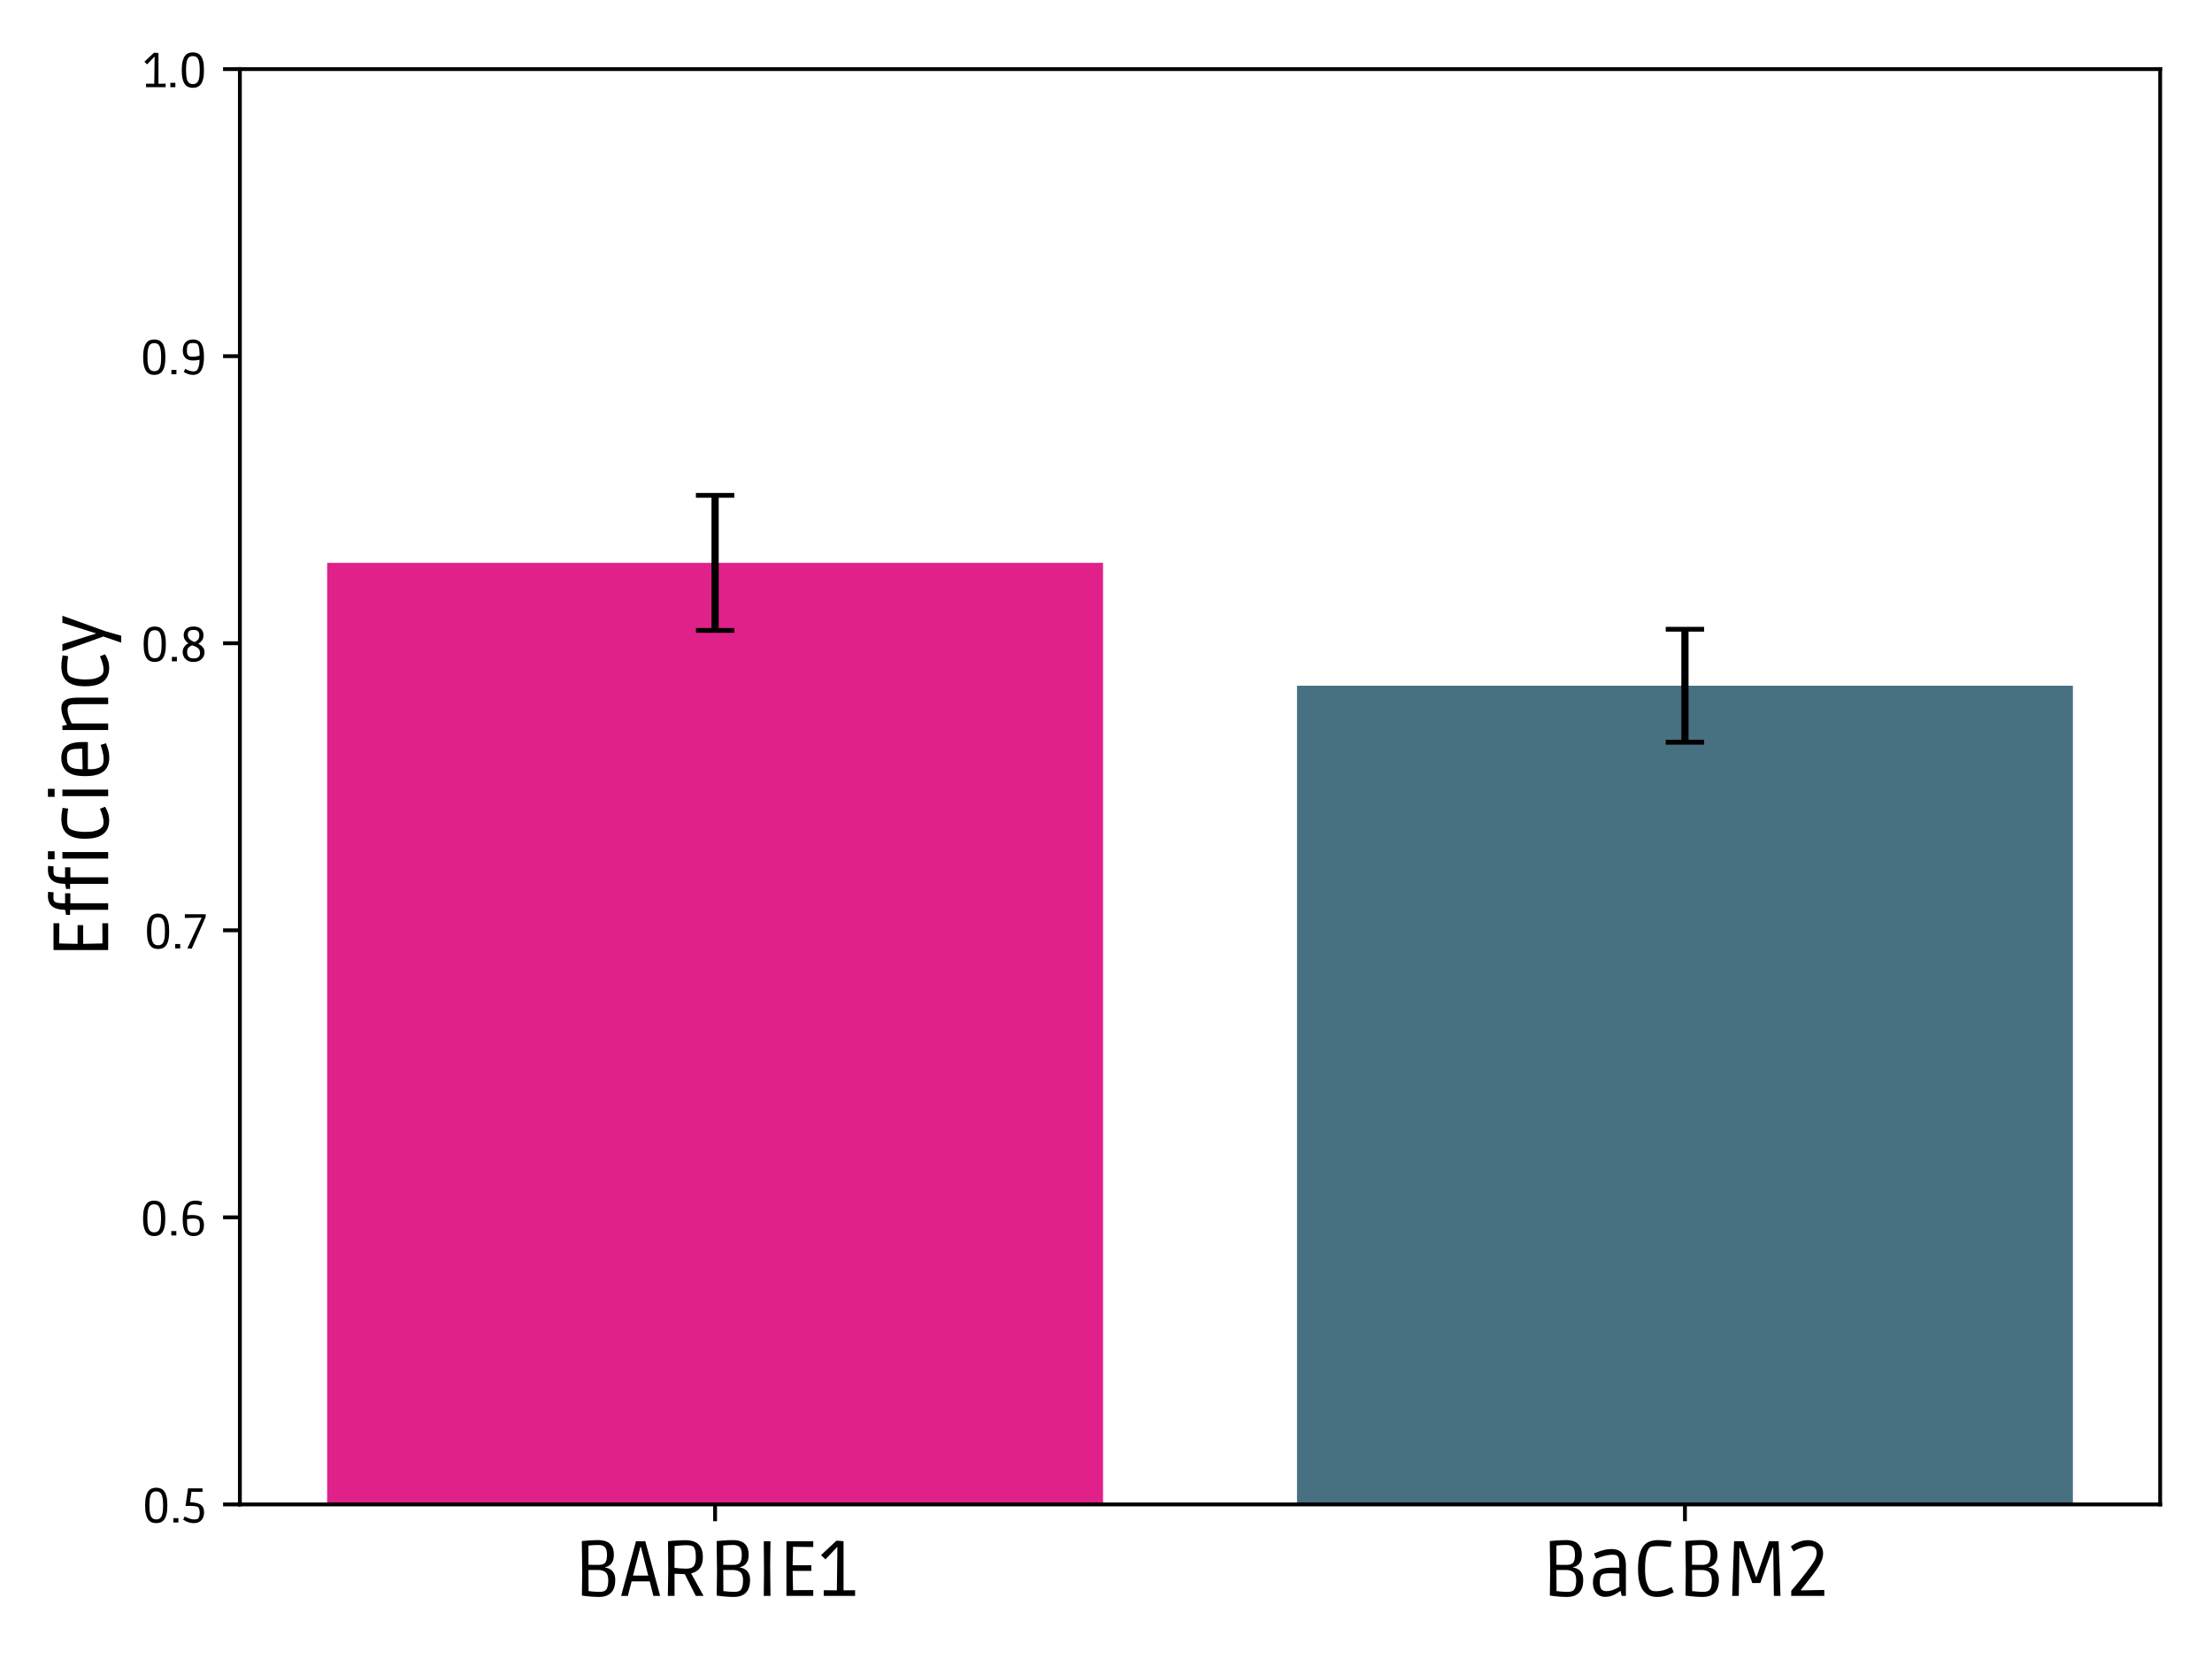 <?xml version="1.0" encoding="utf-8" standalone="no"?>
<!DOCTYPE svg PUBLIC "-//W3C//DTD SVG 1.1//EN"
  "http://www.w3.org/Graphics/SVG/1.1/DTD/svg11.dtd">
<svg xmlns:xlink="http://www.w3.org/1999/xlink" width="460.8pt" height="345.6pt" viewBox="0 0 460.8 345.6" xmlns="http://www.w3.org/2000/svg" version="1.1">
 <defs>
  <style type="text/css">*{stroke-linejoin: round; stroke-linecap: butt}</style>
 </defs>
 <g id="figure_1">
  <g id="patch_1">
   <path d="M 0 345.6 
L 460.8 345.6 
L 460.8 0 
L 0 0 
L 0 345.6 
z
" style="fill: none"/>
  </g>
  <g id="axes_1">
   <g id="patch_2">
    <path d="M 49.97 313.4 
L 450 313.4 
L 450 14.4 
L 49.97 14.4 
L 49.97 313.4 
z
" style="fill: none"/>
   </g>
   <g id="patch_3">
    <path d="M 68.153 612.4 
L 229.781 612.4 
L 229.781 117.256 
L 68.153 117.256 
z
" clip-path="url(#p46aeb7e64e)" style="fill: #e0218a"/>
   </g>
   <g id="patch_4">
    <path d="M 270.189 612.4 
L 431.817 612.4 
L 431.817 142.85 
L 270.189 142.85 
z
" clip-path="url(#p46aeb7e64e)" style="fill: #477081"/>
   </g>
   <g id="matplotlib.axis_1">
    <g id="xtick_1">
     <g id="line2d_1">
      <defs>
       <path id="mf10dd6aa05" d="M 0 0 
L 0 3.5 
" style="stroke: #000000; stroke-width: 0.8"/>
      </defs>
      <g>
       <use xlink:href="#mf10dd6aa05" x="148.967" y="313.4" style="stroke: #000000; stroke-width: 0.8"/>
      </g>
     </g>
     <g id="text_1">
      <!-- BARBIE1 -->
      <g transform="translate(119.486 332.447) scale(0.16 -0.16)">
       <defs>
        <path id="Ruda-Regular-42" d="M 2067 -90 
Q 1830 -90 1590 -74 
Q 1350 -58 1152 -35 
Q 954 -13 826 3 
Q 698 19 678 26 
L 704 2067 
L 672 4461 
Q 698 4461 826 4473 
Q 954 4486 1152 4502 
Q 1350 4518 1577 4528 
Q 1805 4538 2022 4538 
Q 2374 4538 2656 4429 
Q 2938 4320 3107 4061 
Q 3277 3802 3277 3347 
Q 3277 2995 3171 2790 
Q 3066 2586 2922 2486 
Q 2778 2387 2659 2355 
Q 2541 2323 2522 2323 
L 2560 2573 
L 2560 2067 
L 2490 2310 
Q 2566 2310 2716 2275 
Q 2867 2240 3020 2137 
Q 3174 2035 3283 1833 
Q 3392 1632 3392 1299 
Q 3392 883 3280 611 
Q 3168 339 2976 185 
Q 2784 32 2550 -29 
Q 2317 -90 2067 -90 
z
M 2138 326 
Q 2554 326 2688 556 
Q 2822 787 2822 1267 
Q 2822 1747 2601 1926 
Q 2381 2106 1997 2106 
L 966 2106 
L 1210 2240 
L 1222 154 
L 1210 390 
Q 1242 390 1370 374 
Q 1498 358 1696 342 
Q 1894 326 2138 326 
z
M 2048 2522 
Q 2445 2522 2582 2710 
Q 2720 2899 2720 3328 
Q 2720 3782 2553 3961 
Q 2387 4141 1997 4141 
Q 1773 4141 1593 4128 
Q 1414 4115 1299 4102 
Q 1184 4090 1152 4083 
L 1210 4333 
L 1210 2374 
L 966 2528 
L 2048 2522 
z
" transform="scale(0.016)"/>
        <path id="Ruda-Regular-41" d="M 32 0 
L 1242 4448 
L 1997 4448 
L 3206 0 
L 2656 0 
L 2317 1331 
L 2586 1178 
L 666 1178 
L 922 1331 
L 582 0 
L 32 0 
z
M 934 1402 
L 755 1651 
L 2483 1651 
L 2304 1402 
L 1581 4211 
L 1882 3974 
L 1357 3974 
L 1658 4211 
L 934 1402 
z
" transform="scale(0.016)"/>
        <path id="Ruda-Regular-52" d="M 672 0 
L 704 2106 
L 685 4448 
Q 755 4461 915 4473 
Q 1075 4486 1280 4499 
Q 1485 4512 1699 4521 
Q 1914 4531 2099 4531 
Q 2534 4531 2854 4396 
Q 3174 4262 3347 3958 
Q 3520 3654 3520 3149 
Q 3520 2592 3277 2265 
Q 3034 1939 2573 1830 
L 2573 1811 
L 3578 0 
L 2944 0 
L 2048 1766 
L 1216 1798 
L 1216 0 
L 672 0 
z
M 2163 2214 
Q 2637 2214 2793 2441 
Q 2950 2669 2950 3155 
Q 2950 3552 2883 3760 
Q 2816 3968 2701 4032 
Q 2630 4077 2486 4099 
Q 2342 4122 2176 4122 
Q 1914 4122 1642 4096 
Q 1370 4070 1222 4051 
L 1210 2278 
Q 1434 2253 1686 2233 
Q 1939 2214 2163 2214 
z
" transform="scale(0.016)"/>
        <path id="Ruda-Regular-49" d="M 672 -6 
L 691 2035 
L 672 4448 
L 1216 4448 
L 1190 2483 
L 1216 0 
L 672 -6 
z
" transform="scale(0.016)"/>
        <path id="Ruda-Regular-45" d="M 672 0 
L 672 4448 
L 2854 4448 
L 2854 3974 
L 966 3994 
L 1216 4237 
L 1171 2330 
L 934 2490 
L 2701 2490 
L 2701 2035 
L 934 2035 
L 1171 2221 
L 1216 218 
L 966 461 
L 2854 474 
L 2854 0 
L 672 0 
z
" transform="scale(0.016)"/>
        <path id="Ruda-Regular-31" d="M 493 0 
L 493 461 
L 1562 448 
L 1606 3962 
L 1574 3962 
L 634 2970 
L 275 3315 
L 1530 4493 
L 2106 4448 
L 2106 448 
L 3046 461 
L 3046 0 
L 493 0 
z
" transform="scale(0.016)"/>
       </defs>
       <use xlink:href="#Ruda-Regular-42"/>
       <use xlink:href="#Ruda-Regular-41" x="61.4"/>
       <use xlink:href="#Ruda-Regular-52" x="112"/>
       <use xlink:href="#Ruda-Regular-42" x="175.5"/>
       <use xlink:href="#Ruda-Regular-49" x="236.9"/>
       <use xlink:href="#Ruda-Regular-45" x="266.4"/>
       <use xlink:href="#Ruda-Regular-31" x="317.8"/>
      </g>
     </g>
    </g>
    <g id="xtick_2">
     <g id="line2d_2">
      <g>
       <use xlink:href="#mf10dd6aa05" x="351.003" y="313.4" style="stroke: #000000; stroke-width: 0.8"/>
      </g>
     </g>
     <g id="text_2">
      <!-- BaCBM2 -->
      <g transform="translate(321.129 332.447) scale(0.16 -0.16)">
       <defs>
        <path id="Ruda-Regular-61" d="M 1350 -83 
Q 1056 -83 829 54 
Q 602 192 474 457 
Q 346 723 346 1101 
Q 346 1555 528 1814 
Q 710 2074 1043 2182 
Q 1376 2291 1818 2291 
L 2496 2291 
Q 2496 2611 2480 2851 
Q 2464 3091 2374 3206 
Q 2310 3296 2198 3321 
Q 2086 3347 1965 3347 
Q 1715 3347 1475 3299 
Q 1235 3251 1040 3187 
Q 845 3123 729 3075 
Q 614 3027 614 3027 
L 429 3443 
Q 429 3443 550 3497 
Q 672 3552 877 3625 
Q 1082 3699 1334 3753 
Q 1587 3808 1856 3808 
Q 2291 3808 2547 3638 
Q 2803 3469 2915 3165 
Q 3027 2861 3027 2451 
L 3027 0 
L 2682 0 
L 2605 390 
L 2566 390 
Q 2502 346 2384 266 
Q 2266 186 2109 106 
Q 1952 26 1760 -28 
Q 1568 -83 1350 -83 
z
M 1440 384 
Q 1670 384 1878 451 
Q 2086 518 2249 601 
Q 2413 685 2496 736 
L 2496 1798 
Q 2413 1811 2246 1827 
Q 2080 1843 1811 1843 
Q 1216 1843 1075 1722 
Q 992 1658 947 1494 
Q 902 1331 902 1101 
Q 902 723 1027 553 
Q 1152 384 1440 384 
z
" transform="scale(0.016)"/>
        <path id="Ruda-Regular-43" d="M 1997 -90 
Q 1542 -90 1196 131 
Q 851 352 656 851 
Q 461 1350 461 2176 
Q 461 2906 585 3370 
Q 710 3834 931 4090 
Q 1152 4346 1453 4442 
Q 1754 4538 2106 4538 
Q 2259 4538 2470 4522 
Q 2682 4506 2880 4483 
Q 3078 4461 3181 4435 
L 3117 3974 
Q 3059 3981 2931 3993 
Q 2803 4006 2649 4019 
Q 2496 4032 2355 4041 
Q 2214 4051 2138 4051 
Q 1824 4051 1635 4019 
Q 1446 3987 1357 3878 
Q 1274 3776 1197 3577 
Q 1120 3379 1075 3036 
Q 1030 2694 1030 2157 
Q 1030 1478 1161 1072 
Q 1293 666 1421 538 
Q 1510 448 1638 413 
Q 1766 378 1926 378 
Q 2170 378 2397 429 
Q 2624 480 2800 550 
Q 2976 621 3078 672 
Q 3181 723 3181 723 
L 3366 301 
Q 3366 301 3267 243 
Q 3168 186 2989 106 
Q 2810 26 2557 -32 
Q 2304 -90 1997 -90 
z
" transform="scale(0.016)"/>
        <path id="Ruda-Regular-4d" d="M 640 0 
L 794 4448 
L 1574 4448 
L 2579 1549 
L 2624 1549 
L 3635 4448 
L 4416 4448 
L 4570 0 
L 4032 0 
L 3981 3910 
L 3936 3910 
L 2931 1043 
L 2272 1043 
L 1274 3910 
L 1229 3910 
L 1178 0 
L 640 0 
z
" transform="scale(0.016)"/>
        <path id="Ruda-Regular-32" d="M 358 0 
L 358 416 
Q 358 416 652 761 
Q 947 1107 1510 1824 
Q 1914 2336 2170 2736 
Q 2426 3136 2426 3507 
Q 2426 3750 2294 3900 
Q 2163 4051 1837 4051 
Q 1632 4051 1405 3990 
Q 1178 3930 957 3834 
Q 736 3738 550 3616 
L 326 4019 
Q 429 4109 637 4230 
Q 845 4352 1126 4441 
Q 1408 4531 1715 4531 
Q 2074 4531 2352 4396 
Q 2630 4262 2790 4019 
Q 2950 3776 2950 3450 
Q 2950 3174 2838 2896 
Q 2726 2618 2556 2352 
Q 2387 2086 2202 1843 
Q 2131 1747 2003 1584 
Q 1875 1421 1728 1229 
Q 1581 1037 1446 867 
Q 1312 698 1225 589 
Q 1139 480 1139 480 
L 1139 448 
L 3046 480 
L 3046 0 
L 358 0 
z
" transform="scale(0.016)"/>
       </defs>
       <use xlink:href="#Ruda-Regular-42"/>
       <use xlink:href="#Ruda-Regular-61" x="61.4"/>
       <use xlink:href="#Ruda-Regular-43" x="118.3"/>
       <use xlink:href="#Ruda-Regular-42" x="176.6"/>
       <use xlink:href="#Ruda-Regular-4d" x="238"/>
       <use xlink:href="#Ruda-Regular-32" x="319.4"/>
      </g>
     </g>
    </g>
   </g>
   <g id="matplotlib.axis_2">
    <g id="ytick_1">
     <g id="line2d_3">
      <defs>
       <path id="m0e9d4324f3" d="M 0 0 
L -3.5 0 
" style="stroke: #000000; stroke-width: 0.8"/>
      </defs>
      <g>
       <use xlink:href="#m0e9d4324f3" x="49.97" y="313.4" style="stroke: #000000; stroke-width: 0.8"/>
      </g>
     </g>
     <g id="text_3">
      <!-- 0.5 -->
      <g transform="translate(29.618 317.165) scale(0.1 -0.1)">
       <defs>
        <path id="Ruda-Regular-30" d="M 1830 -83 
Q 1523 -83 1260 19 
Q 998 122 803 374 
Q 608 627 496 1078 
Q 384 1530 384 2234 
Q 384 2931 496 3379 
Q 608 3827 803 4080 
Q 998 4333 1260 4432 
Q 1523 4531 1830 4531 
Q 2138 4531 2400 4432 
Q 2662 4333 2860 4080 
Q 3059 3827 3168 3379 
Q 3277 2931 3277 2234 
Q 3277 1530 3168 1078 
Q 3059 627 2860 374 
Q 2662 122 2400 19 
Q 2138 -83 1830 -83 
z
M 1837 403 
Q 2131 403 2326 553 
Q 2522 704 2624 1101 
Q 2726 1498 2726 2234 
Q 2726 2803 2665 3161 
Q 2605 3520 2489 3712 
Q 2374 3904 2208 3977 
Q 2042 4051 1830 4051 
Q 1619 4051 1452 3980 
Q 1286 3910 1171 3718 
Q 1056 3526 998 3171 
Q 941 2816 941 2246 
Q 941 1510 1040 1110 
Q 1139 710 1340 556 
Q 1542 403 1837 403 
z
" transform="scale(0.016)"/>
        <path id="Ruda-Regular-2e" d="M 486 0 
L 486 570 
L 1139 570 
L 1139 0 
L 486 0 
z
" transform="scale(0.016)"/>
        <path id="Ruda-Regular-35" d="M 1555 -83 
Q 1261 -83 1008 -12 
Q 755 58 566 150 
Q 378 243 275 313 
Q 173 384 173 384 
L 378 787 
Q 378 787 490 729 
Q 602 672 784 592 
Q 966 512 1190 454 
Q 1414 397 1638 397 
Q 1939 397 2086 493 
Q 2208 576 2269 806 
Q 2330 1037 2330 1261 
Q 2330 1466 2282 1677 
Q 2234 1888 2144 1971 
Q 2042 2080 1728 2121 
Q 1414 2163 986 2163 
Q 845 2163 729 2160 
Q 614 2157 547 2153 
Q 480 2150 480 2150 
L 806 4448 
L 2694 4448 
L 2694 3981 
L 1254 4006 
L 1069 2643 
Q 1459 2624 1792 2566 
Q 2125 2509 2371 2368 
Q 2618 2227 2755 1974 
Q 2893 1722 2893 1312 
Q 2893 653 2534 285 
Q 2176 -83 1555 -83 
z
" transform="scale(0.016)"/>
       </defs>
       <use xlink:href="#Ruda-Regular-30"/>
       <use xlink:href="#Ruda-Regular-2e" x="57.2"/>
       <use xlink:href="#Ruda-Regular-35" x="82.6"/>
      </g>
     </g>
    </g>
    <g id="ytick_2">
     <g id="line2d_4">
      <g>
       <use xlink:href="#m0e9d4324f3" x="49.97" y="253.6" style="stroke: #000000; stroke-width: 0.8"/>
      </g>
     </g>
     <g id="text_4">
      <!-- 0.6 -->
      <g transform="translate(29.189 257.365) scale(0.1 -0.1)">
       <defs>
        <path id="Ruda-Regular-36" d="M 1798 -83 
Q 1357 -83 1040 125 
Q 723 333 553 816 
Q 384 1299 384 2112 
Q 384 2842 515 3312 
Q 646 3782 873 4051 
Q 1101 4320 1401 4425 
Q 1702 4531 2035 4531 
Q 2304 4531 2502 4489 
Q 2701 4448 2813 4406 
Q 2925 4365 2925 4365 
L 2803 3910 
Q 2803 3910 2726 3929 
Q 2650 3949 2525 3977 
Q 2400 4006 2243 4025 
Q 2086 4045 1926 4045 
Q 1696 4045 1549 3993 
Q 1402 3942 1293 3834 
Q 1158 3693 1072 3411 
Q 986 3130 960 2618 
Q 960 2618 1059 2630 
Q 1158 2643 1315 2652 
Q 1472 2662 1638 2662 
Q 2099 2662 2438 2537 
Q 2778 2413 2963 2125 
Q 3149 1837 3149 1344 
Q 3149 653 2787 285 
Q 2426 -83 1798 -83 
z
M 1837 371 
Q 2285 371 2451 585 
Q 2618 800 2618 1325 
Q 2618 1651 2550 1843 
Q 2483 2035 2297 2118 
Q 2112 2202 1766 2202 
Q 1549 2202 1363 2179 
Q 1178 2157 1062 2134 
Q 947 2112 947 2112 
L 947 1600 
Q 947 1242 995 1024 
Q 1043 806 1107 700 
Q 1171 595 1210 550 
Q 1274 493 1414 432 
Q 1555 371 1837 371 
z
" transform="scale(0.016)"/>
       </defs>
       <use xlink:href="#Ruda-Regular-30"/>
       <use xlink:href="#Ruda-Regular-2e" x="57.2"/>
       <use xlink:href="#Ruda-Regular-36" x="82.6"/>
      </g>
     </g>
    </g>
    <g id="ytick_3">
     <g id="line2d_5">
      <g>
       <use xlink:href="#m0e9d4324f3" x="49.97" y="193.8" style="stroke: #000000; stroke-width: 0.8"/>
      </g>
     </g>
     <g id="text_5">
      <!-- 0.7 -->
      <g transform="translate(30 197.565) scale(0.1 -0.1)">
       <defs>
        <path id="Ruda-Regular-37" d="M 1050 -45 
L 480 6 
L 2323 3962 
L 2323 4000 
L 154 3962 
L 154 4448 
L 2867 4448 
L 2867 4096 
L 1050 -45 
z
" transform="scale(0.016)"/>
       </defs>
       <use xlink:href="#Ruda-Regular-30"/>
       <use xlink:href="#Ruda-Regular-2e" x="57.2"/>
       <use xlink:href="#Ruda-Regular-37" x="82.6"/>
      </g>
     </g>
    </g>
    <g id="ytick_4">
     <g id="line2d_6">
      <g>
       <use xlink:href="#m0e9d4324f3" x="49.97" y="134" style="stroke: #000000; stroke-width: 0.8"/>
      </g>
     </g>
     <g id="text_6">
      <!-- 0.8 -->
      <g transform="translate(29.309 137.765) scale(0.1 -0.1)">
       <defs>
        <path id="Ruda-Regular-38" d="M 1702 -83 
Q 1242 -83 928 105 
Q 614 294 457 595 
Q 301 896 301 1216 
Q 301 1498 413 1725 
Q 525 1952 697 2112 
Q 870 2272 1043 2342 
Q 806 2515 620 2774 
Q 435 3034 435 3418 
Q 435 3904 761 4217 
Q 1088 4531 1722 4531 
Q 2157 4531 2445 4380 
Q 2733 4230 2873 3977 
Q 3014 3725 3014 3411 
Q 3014 2982 2819 2720 
Q 2624 2458 2342 2298 
Q 2509 2202 2694 2061 
Q 2880 1920 3014 1705 
Q 3149 1491 3149 1165 
Q 3149 838 2979 553 
Q 2810 269 2486 93 
Q 2163 -83 1702 -83 
z
M 1722 378 
Q 2163 378 2364 566 
Q 2566 755 2566 1088 
Q 2566 1344 2467 1517 
Q 2368 1690 2144 1824 
Q 1920 1958 1542 2086 
Q 1229 1965 1056 1776 
Q 883 1587 883 1165 
Q 883 947 960 768 
Q 1037 589 1222 483 
Q 1408 378 1722 378 
z
M 1837 2515 
Q 2138 2624 2304 2829 
Q 2470 3034 2470 3405 
Q 2470 3712 2307 3901 
Q 2144 4090 1728 4090 
Q 1293 4090 1133 3920 
Q 973 3750 973 3475 
Q 973 3142 1171 2921 
Q 1370 2701 1837 2515 
z
" transform="scale(0.016)"/>
       </defs>
       <use xlink:href="#Ruda-Regular-30"/>
       <use xlink:href="#Ruda-Regular-2e" x="57.2"/>
       <use xlink:href="#Ruda-Regular-38" x="82.6"/>
      </g>
     </g>
    </g>
    <g id="ytick_5">
     <g id="line2d_7">
      <g>
       <use xlink:href="#m0e9d4324f3" x="49.97" y="74.2" style="stroke: #000000; stroke-width: 0.8"/>
      </g>
     </g>
     <g id="text_7">
      <!-- 0.9 -->
      <g transform="translate(29.209 77.965) scale(0.1 -0.1)">
       <defs>
        <path id="Ruda-Regular-39" d="M 1722 -83 
Q 1472 -83 1251 -25 
Q 1030 32 864 112 
Q 698 192 602 249 
Q 506 307 506 307 
L 704 710 
Q 704 710 793 659 
Q 883 608 1036 541 
Q 1190 474 1382 422 
Q 1574 371 1779 371 
Q 1946 371 2048 412 
Q 2150 454 2221 531 
Q 2362 678 2464 1033 
Q 2566 1389 2566 1888 
Q 2566 1888 2432 1862 
Q 2298 1837 2102 1814 
Q 1907 1792 1709 1792 
Q 1312 1792 1014 1929 
Q 717 2067 550 2358 
Q 384 2650 384 3110 
Q 384 3782 736 4156 
Q 1088 4531 1722 4531 
Q 2144 4531 2464 4326 
Q 2784 4122 2960 3629 
Q 3136 3136 3136 2266 
Q 3136 1517 2989 992 
Q 2842 467 2531 192 
Q 2221 -83 1722 -83 
z
M 1683 2278 
Q 1926 2278 2124 2316 
Q 2323 2355 2444 2393 
Q 2566 2432 2566 2432 
Q 2566 3021 2515 3337 
Q 2464 3654 2390 3788 
Q 2317 3923 2234 3968 
Q 2138 4019 2000 4044 
Q 1862 4070 1702 4070 
Q 1370 4070 1200 3964 
Q 1030 3859 972 3641 
Q 915 3424 915 3091 
Q 915 2854 960 2668 
Q 1005 2483 1168 2380 
Q 1331 2278 1683 2278 
z
" transform="scale(0.016)"/>
       </defs>
       <use xlink:href="#Ruda-Regular-30"/>
       <use xlink:href="#Ruda-Regular-2e" x="57.2"/>
       <use xlink:href="#Ruda-Regular-39" x="82.6"/>
      </g>
     </g>
    </g>
    <g id="ytick_6">
     <g id="line2d_8">
      <g>
       <use xlink:href="#m0e9d4324f3" x="49.97" y="14.4" style="stroke: #000000; stroke-width: 0.8"/>
      </g>
     </g>
     <g id="text_8">
      <!-- 1.0 -->
      <g transform="translate(29.639 18.165) scale(0.1 -0.1)">
       <use xlink:href="#Ruda-Regular-31"/>
       <use xlink:href="#Ruda-Regular-2e" x="50.7"/>
       <use xlink:href="#Ruda-Regular-30" x="76.1"/>
      </g>
     </g>
    </g>
    <g id="text_9">
     <!-- Efficiency -->
     <g transform="translate(22.534 199.635) rotate(-90) scale(0.16 -0.16)">
      <defs>
       <path id="Ruda-Regular-66" d="M 736 0 
L 736 3098 
L 320 3098 
L 320 3424 
L 736 3507 
Q 742 4013 876 4317 
Q 1011 4621 1257 4761 
Q 1504 4902 1837 4902 
Q 1901 4902 1984 4899 
Q 2067 4896 2131 4893 
Q 2195 4890 2195 4890 
L 2157 4442 
Q 2157 4442 2070 4445 
Q 1984 4448 1878 4451 
Q 1773 4454 1709 4454 
Q 1536 4454 1440 4387 
Q 1344 4320 1305 4118 
Q 1267 3917 1261 3507 
L 2080 3507 
L 2080 3078 
L 1267 3078 
L 1267 0 
L 736 0 
z
" transform="scale(0.016)"/>
       <path id="Ruda-Regular-69" d="M 678 0 
L 678 3725 
L 1210 3725 
L 1210 0 
L 678 0 
z
M 621 4358 
L 621 4902 
L 1274 4902 
L 1274 4358 
L 621 4358 
z
" transform="scale(0.016)"/>
       <path id="Ruda-Regular-63" d="M 1920 -83 
Q 1485 -83 1152 115 
Q 819 314 633 746 
Q 448 1178 448 1875 
Q 448 2445 573 2822 
Q 698 3200 915 3414 
Q 1133 3629 1427 3718 
Q 1722 3808 2054 3808 
Q 2298 3808 2550 3776 
Q 2803 3744 2963 3706 
L 2899 3258 
Q 2778 3270 2515 3305 
Q 2253 3341 1952 3341 
Q 1715 3341 1552 3302 
Q 1389 3264 1299 3174 
Q 1178 3040 1091 2685 
Q 1005 2330 1005 1837 
Q 1005 1382 1075 1104 
Q 1146 826 1242 682 
Q 1338 538 1414 480 
Q 1466 442 1552 410 
Q 1638 378 1798 378 
Q 1984 378 2176 422 
Q 2368 467 2528 524 
Q 2688 582 2787 627 
Q 2886 672 2886 672 
L 3053 256 
Q 3053 256 2912 173 
Q 2771 90 2515 3 
Q 2259 -83 1920 -83 
z
" transform="scale(0.016)"/>
       <path id="Ruda-Regular-65" d="M 1946 -90 
Q 1504 -90 1168 99 
Q 832 288 646 720 
Q 461 1152 461 1869 
Q 461 2618 656 3040 
Q 851 3462 1184 3638 
Q 1517 3814 1933 3814 
Q 2349 3814 2640 3648 
Q 2931 3482 3084 3094 
Q 3238 2707 3238 2054 
L 3238 1651 
L 781 1651 
L 1030 1747 
Q 1005 1325 1053 1072 
Q 1101 819 1174 697 
Q 1248 576 1299 525 
Q 1389 448 1517 409 
Q 1645 371 1830 371 
Q 2016 371 2195 400 
Q 2374 429 2528 470 
Q 2682 512 2803 553 
Q 2925 595 3002 614 
L 3136 186 
Q 3078 160 2912 93 
Q 2746 26 2499 -32 
Q 2253 -90 1946 -90 
z
M 1030 1843 
L 781 2074 
L 2938 2118 
L 2694 1882 
Q 2701 2336 2678 2662 
Q 2656 2989 2547 3162 
Q 2502 3232 2393 3293 
Q 2285 3354 1971 3354 
Q 1645 3354 1481 3283 
Q 1318 3213 1229 3098 
Q 992 2784 1030 1843 
z
" transform="scale(0.016)"/>
       <path id="Ruda-Regular-6e" d="M 646 0 
L 646 3725 
L 1005 3725 
L 1062 3360 
L 1094 3360 
Q 1152 3392 1286 3465 
Q 1421 3539 1606 3619 
Q 1792 3699 2003 3753 
Q 2214 3808 2426 3808 
Q 2778 3808 2963 3632 
Q 3149 3456 3216 3155 
Q 3283 2854 3283 2477 
L 3283 0 
L 2752 0 
L 2752 2291 
Q 2752 2669 2739 2867 
Q 2726 3066 2656 3168 
Q 2605 3251 2509 3276 
Q 2413 3302 2304 3302 
Q 2074 3302 1834 3228 
Q 1594 3155 1414 3075 
Q 1235 2995 1178 2963 
L 1178 0 
L 646 0 
z
" transform="scale(0.016)"/>
       <path id="Ruda-Regular-79" d="M 762 -1062 
L 1261 390 
L 70 3725 
L 640 3725 
L 1498 1005 
L 1523 1005 
L 2381 3725 
L 2950 3725 
L 1696 237 
L 1325 -1062 
L 762 -1062 
z
" transform="scale(0.016)"/>
      </defs>
      <use xlink:href="#Ruda-Regular-45"/>
      <use xlink:href="#Ruda-Regular-66" x="51.4"/>
      <use xlink:href="#Ruda-Regular-66" x="85.2"/>
      <use xlink:href="#Ruda-Regular-69" x="119"/>
      <use xlink:href="#Ruda-Regular-63" x="148.5"/>
      <use xlink:href="#Ruda-Regular-69" x="200.3"/>
      <use xlink:href="#Ruda-Regular-65" x="229.8"/>
      <use xlink:href="#Ruda-Regular-6e" x="286.9"/>
      <use xlink:href="#Ruda-Regular-63" x="347"/>
      <use xlink:href="#Ruda-Regular-79" x="398.8"/>
     </g>
    </g>
   </g>
   <g id="LineCollection_1">
    <path d="M 148.967 131.326 
L 148.967 103.186 
" clip-path="url(#p46aeb7e64e)" style="fill: none; stroke: #000000; stroke-width: 1.5"/>
   </g>
   <g id="line2d_9">
    <defs>
     <path id="mcac2514538" d="M 4 0 
L -4 -0 
" style="stroke: #000000"/>
    </defs>
    <g clip-path="url(#p46aeb7e64e)">
     <use xlink:href="#mcac2514538" x="148.967" y="131.326" style="stroke: #000000"/>
    </g>
   </g>
   <g id="line2d_10">
    <g clip-path="url(#p46aeb7e64e)">
     <use xlink:href="#mcac2514538" x="148.967" y="103.186" style="stroke: #000000"/>
    </g>
   </g>
   <g id="LineCollection_2">
    <path d="M 351.003 154.62 
L 351.003 131.081 
" clip-path="url(#p46aeb7e64e)" style="fill: none; stroke: #000000; stroke-width: 1.5"/>
   </g>
   <g id="line2d_11">
    <g clip-path="url(#p46aeb7e64e)">
     <use xlink:href="#mcac2514538" x="351.003" y="154.62" style="stroke: #000000"/>
    </g>
   </g>
   <g id="line2d_12">
    <g clip-path="url(#p46aeb7e64e)">
     <use xlink:href="#mcac2514538" x="351.003" y="131.081" style="stroke: #000000"/>
    </g>
   </g>
   <g id="patch_5">
    <path d="M 49.97 313.4 
L 49.97 14.4 
" style="fill: none; stroke: #000000; stroke-width: 0.8; stroke-linejoin: miter; stroke-linecap: square"/>
   </g>
   <g id="patch_6">
    <path d="M 450 313.4 
L 450 14.4 
" style="fill: none; stroke: #000000; stroke-width: 0.8; stroke-linejoin: miter; stroke-linecap: square"/>
   </g>
   <g id="patch_7">
    <path d="M 49.97 313.4 
L 450 313.4 
" style="fill: none; stroke: #000000; stroke-width: 0.8; stroke-linejoin: miter; stroke-linecap: square"/>
   </g>
   <g id="patch_8">
    <path d="M 49.97 14.4 
L 450 14.4 
" style="fill: none; stroke: #000000; stroke-width: 0.8; stroke-linejoin: miter; stroke-linecap: square"/>
   </g>
  </g>
 </g>
 <defs>
  <clipPath id="p46aeb7e64e">
   <rect x="49.97" y="14.4" width="400.03" height="299"/>
  </clipPath>
 </defs>
</svg>
